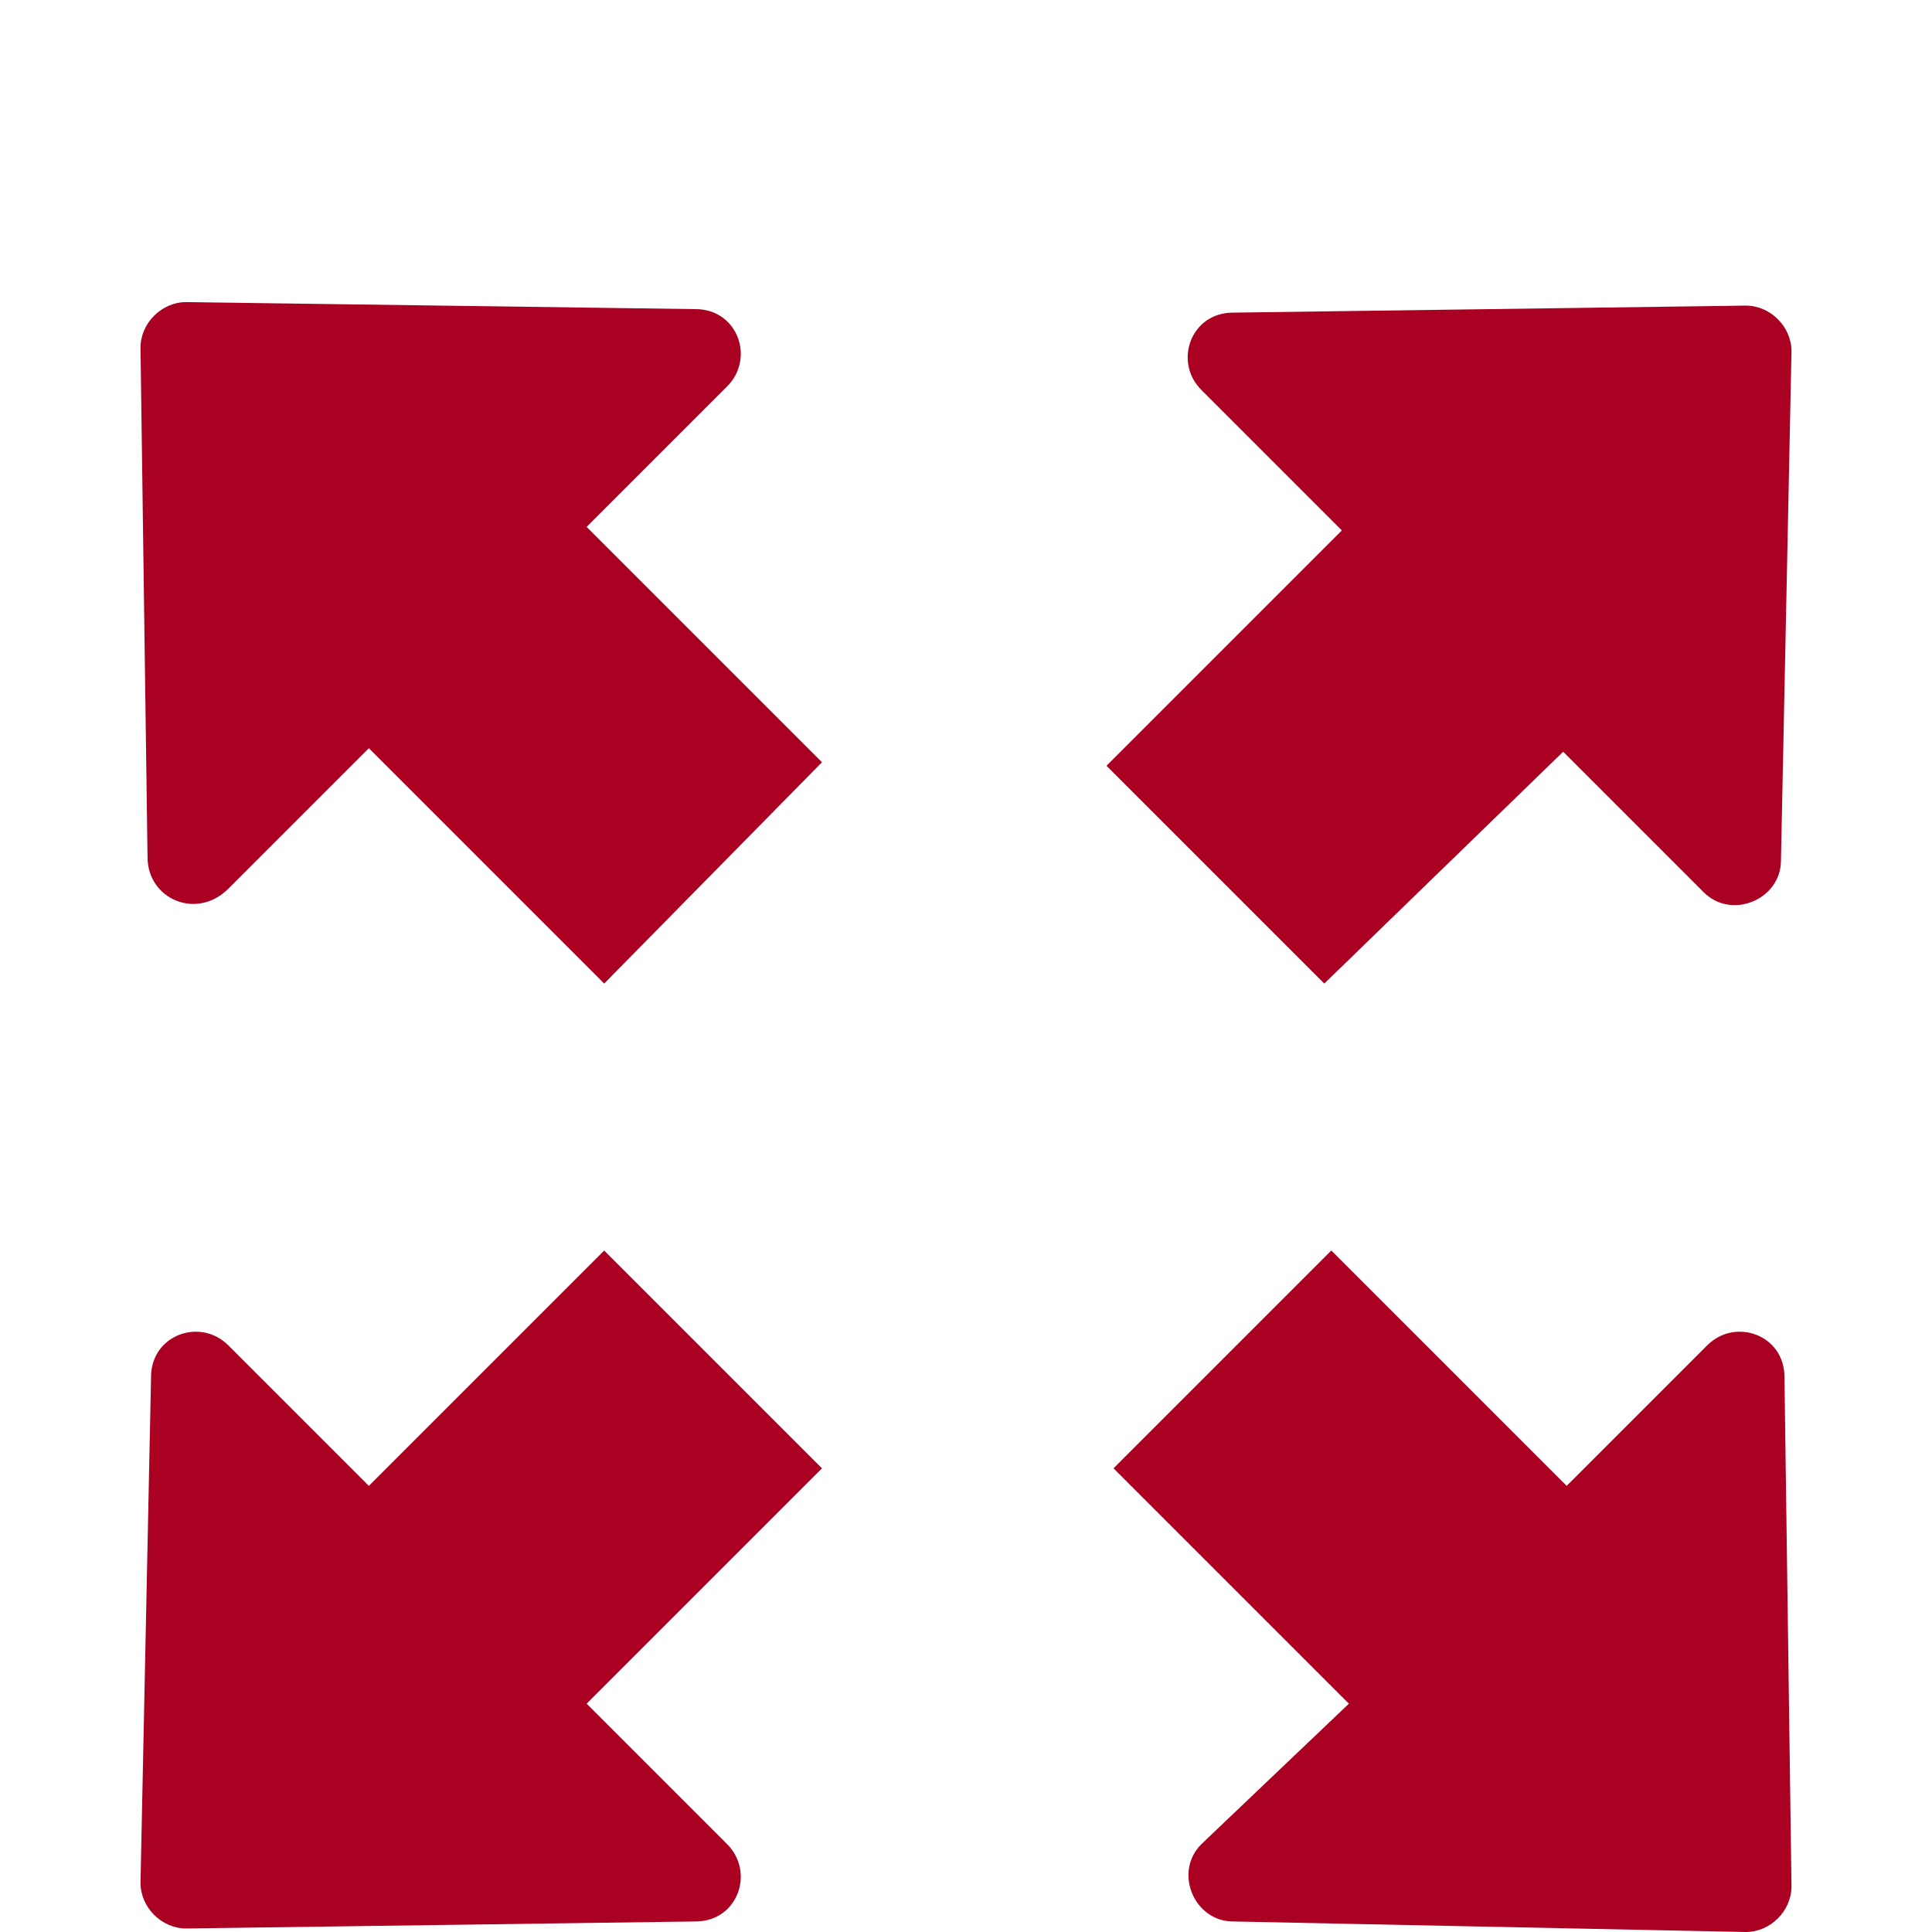 <?xml version="1.0" encoding="utf-8"?>
<!-- Generator: Adobe Illustrator 24.3.0, SVG Export Plug-In . SVG Version: 6.00 Build 0)  -->
<svg version="1.1" id="Layer_1" xmlns="http://www.w3.org/2000/svg" xmlns:xlink="http://www.w3.org/1999/xlink" x="0px" y="0px"
	 viewBox="0 0 55 55" style="enable-background:new 0 0 55 55;" xml:space="preserve">
<style type="text/css">
	.st0{fill:#AA0021;}
</style>
<g>
	<path class="st0" d="M4.2,24.4L4,9.9c0-0.7,0.6-1.3,1.3-1.3l14.5,0.2c1.2,0,1.7,1.4,0.9,2.2l-4,4l6.7,6.7L17.2,28l-6.7-6.7l-4,4
		C5.6,26.2,4.2,25.6,4.2,24.4L4.2,24.4z M4.2,24.4"/>
	<path class="st0" d="M44.5,21.4l4,4c0.8,0.8,2.2,0.2,2.2-0.9L51,10c0-0.7-0.6-1.3-1.3-1.3L35.1,8.9c-1.2,0-1.7,1.4-0.9,2.2l4,4
		l-6.7,6.7l6.2,6.2L44.5,21.4z M44.5,21.4"/>
	<path class="st0" d="M34.2,52.5c-0.8,0.8-0.2,2.2,0.9,2.2L49.7,55c0.7,0,1.3-0.6,1.3-1.3l-0.2-14.5c0-1.2-1.4-1.7-2.2-0.9l-4,4
		l-6.7-6.7l-6.2,6.2l6.7,6.7L34.2,52.5z M34.2,52.5"/>
	<path class="st0" d="M5.3,54.9l14.5-0.2c1.2,0,1.7-1.4,0.9-2.2l-4-4l6.7-6.7l-6.2-6.2l-6.7,6.7l-4-4c-0.8-0.8-2.2-0.3-2.2,0.9
		L4,53.6C4,54.3,4.6,54.9,5.3,54.9L5.3,54.9z M5.3,54.9"/>
</g>
</svg>
